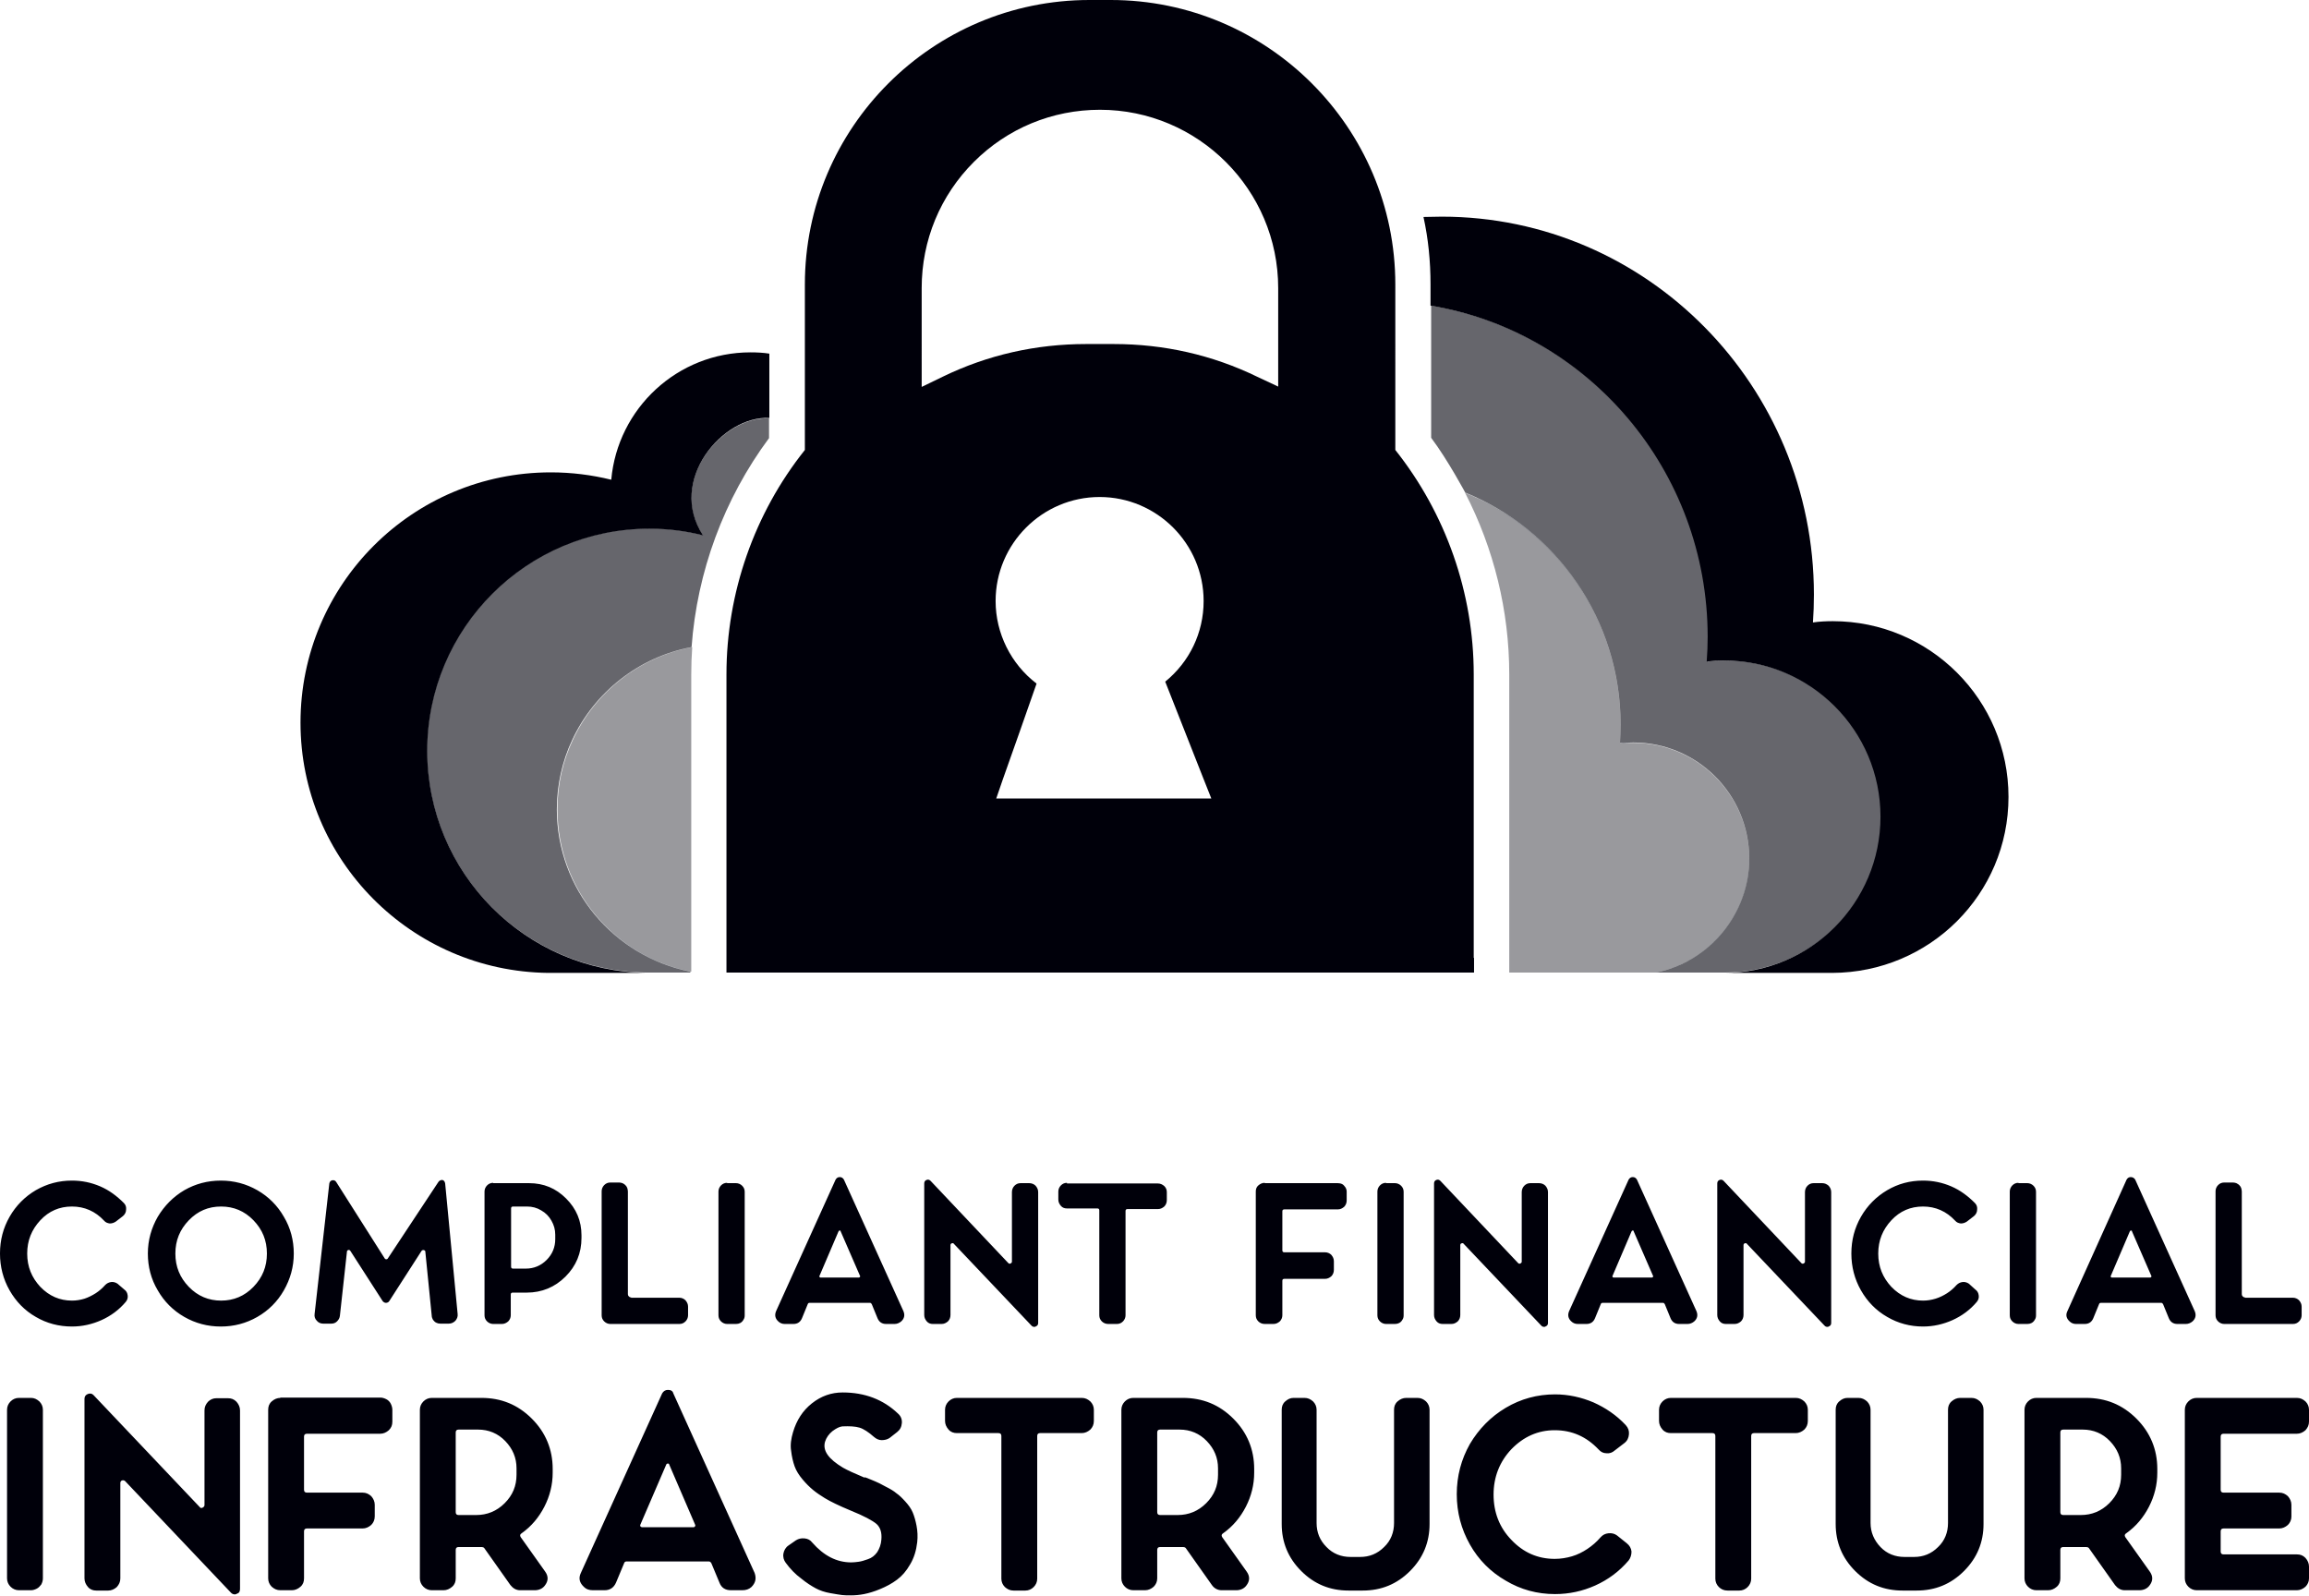 <?xml version="1.0" encoding="utf-8"?>
<!-- Generator: Adobe Illustrator 26.0.1, SVG Export Plug-In . SVG Version: 6.00 Build 0)  -->
<svg version="1.1" id="Layer_1" xmlns="http://www.w3.org/2000/svg" xmlns:xlink="http://www.w3.org/1999/xlink" x="0px" y="0px"
	 viewBox="0 0 721.5 498.7" style="enable-background:new 0 0 721.5 498.7;" xml:space="preserve">
<style type="text/css">
	.st0{fill:#00000A;}
	.st1{opacity:0.6;fill:#00000A;}
	.st2{opacity:0.4;fill:#00000A;}
	.st3{fill:#1B2739;}
</style>
<g>
	<path class="st0" d="M5.9,436.8c-1,0-1.9,0.4-2.6,1.1c-0.7,0.7-1.1,1.6-1.1,2.6v52.7c0,1,0.4,1.9,1.1,2.6c0.7,0.7,1.6,1.1,2.6,1.1
		h3.8c0.6,0,1.2-0.2,1.8-0.5c0.6-0.3,1-0.8,1.4-1.3c0.3-0.6,0.5-1.2,0.5-1.9v-52.7c0-1-0.4-1.9-1.1-2.6c-0.8-0.7-1.6-1.1-2.6-1.1
		H5.9L5.9,436.8z M67.6,436.9c-1,0-1.9,0.4-2.6,1.1c-0.7,0.8-1.1,1.6-1.1,2.7v29.6c0,0.3-0.2,0.6-0.6,0.8c-0.4,0.2-0.7,0.1-0.9-0.2
		l-33.2-35c-0.5-0.5-1.1-0.6-1.8-0.3c-0.7,0.3-1,0.8-1,1.5v56.1c0,1,0.4,1.9,1.1,2.7c0.7,0.8,1.6,1.1,2.6,1.1h3.7
		c1,0,1.9-0.4,2.7-1.1c0.7-0.8,1.1-1.6,1.1-2.7v-29.8c0-0.4,0.2-0.7,0.5-0.8c0.3-0.1,0.7-0.1,1,0.2l33.1,34.9
		c0.3,0.3,0.7,0.5,1.2,0.5c0.2,0,0.4-0.1,0.6-0.2c0.7-0.2,1-0.7,1-1.5v-55.8c0-1-0.4-1.9-1.1-2.7c-0.8-0.8-1.6-1.1-2.7-1.1H67.6
		L67.6,436.9z M87.6,436.8c-1,0-1.9,0.4-2.7,1.1c-0.8,0.7-1.1,1.6-1.1,2.6v52.7c0,1,0.4,1.9,1.1,2.6c0.8,0.7,1.6,1.1,2.7,1.1h3.6
		c1,0,1.9-0.4,2.7-1.1c0.8-0.7,1.1-1.6,1.1-2.6v-14.7c0-0.6,0.3-0.9,0.9-0.9h17.4c1,0,1.9-0.4,2.7-1.1c0.7-0.7,1.1-1.6,1.1-2.7v-3.6
		c0-1-0.4-1.9-1.1-2.7c-0.8-0.7-1.6-1.1-2.7-1.1H95.9c-0.6,0-0.9-0.3-0.9-0.9v-16.6c0-0.6,0.3-0.9,0.9-0.9h22.9c1,0,1.9-0.4,2.7-1.1
		c0.8-0.8,1.1-1.6,1.1-2.7v-3.7c0-0.6-0.2-1.3-0.5-1.9c-0.3-0.6-0.8-1.1-1.4-1.4c-0.6-0.3-1.2-0.5-1.9-0.5H87.6L87.6,436.8z
		 M134.9,436.8c-1,0-1.9,0.4-2.6,1.1c-0.7,0.7-1.1,1.6-1.1,2.6v52.7c0,1,0.4,1.9,1.1,2.6c0.7,0.7,1.6,1.1,2.6,1.1h3.7
		c1,0,1.9-0.4,2.7-1.1c0.8-0.7,1.1-1.6,1.1-2.6v-8.9c0-0.6,0.3-0.9,0.9-0.9h6c0.4,0,0.8,0,1.2,0c0.3,0,0.6,0.1,0.8,0.3l8.2,11.6
		c0.8,1,1.8,1.6,3,1.6h4.6c1.3,0,2.4-0.5,3.1-1.4c1.2-1.5,1.2-3,0.1-4.5l-7.6-10.7c-0.3-0.5-0.2-0.9,0.3-1.2c3.1-2.2,5.4-5,7.1-8.3
		c1.7-3.3,2.6-6.9,2.6-10.6V459c0-6.1-2.2-11.4-6.5-15.7c-4.4-4.4-9.6-6.5-15.8-6.5H134.9L134.9,436.8z M161.4,460.8
		c0,3.5-1.2,6.4-3.7,8.9c-2.5,2.5-5.5,3.7-8.9,3.7h-5.5c-0.6,0-0.9-0.3-0.9-0.9v-24.9c0-0.6,0.3-0.9,0.9-0.9h6.1
		c3.3,0,6.2,1.2,8.5,3.6c2.3,2.4,3.5,5.2,3.5,8.5V460.8L161.4,460.8z M208.7,434.3c-0.8,0-1.4,0.4-1.8,1.1l-25.4,56.1
		c-0.8,1.7-0.4,3.1,1,4.4c0.7,0.7,1.6,1,2.8,1h3.6c1.7,0,2.9-0.8,3.6-2.4l2.5-6c0.1-0.4,0.4-0.6,0.8-0.6h25.7c0.3,0,0.6,0.2,0.8,0.6
		l2.5,6c0.6,1.6,1.8,2.4,3.6,2.4h3.5c1.2,0,2.1-0.3,2.9-1c1.3-1.3,1.6-2.7,1-4.4l-25.4-56.1C210.2,434.6,209.6,434.3,208.7,434.3
		L208.7,434.3z M200.6,477.2c-0.2,0-0.4-0.1-0.5-0.3c-0.1-0.2-0.1-0.3,0-0.5l8.1-18.8c0.1-0.2,0.3-0.3,0.5-0.3
		c0.2,0,0.4,0.1,0.4,0.3l8.1,18.8c0.1,0.2,0.1,0.3,0,0.5c-0.1,0.2-0.3,0.3-0.4,0.3H200.6L200.6,477.2z M270.1,461.7
		c-3.1-1.3-5.3-2.3-6.7-3.1c-4.5-2.7-6.4-5.3-5.6-8.1c0.4-1.3,1.2-2.4,2.3-3.3c1.2-0.9,2.2-1.4,3.1-1.5c2.3-0.1,4.1,0,5.4,0.4
		c1.3,0.4,2.8,1.4,4.5,2.9c0.7,0.6,1.5,1,2.4,1c0.9,0,1.8-0.2,2.5-0.7l2.3-1.8c0.9-0.7,1.4-1.6,1.5-2.8c0.1-1.2-0.3-2.2-1.2-3
		c-4.6-4.4-10.4-6.6-17.3-6.6c-3.5,0-6.7,1.1-9.6,3.4c-2.9,2.3-4.8,5.3-5.9,9c-0.6,2-0.9,4-0.6,5.8c0.2,1.8,0.6,3.5,1.1,4.9
		c0.5,1.4,1.4,2.8,2.5,4.1c1.1,1.3,2.2,2.4,3.3,3.3c1.1,0.9,2.3,1.7,3.6,2.5c1.8,1.1,4.5,2.4,8.1,3.9c4.2,1.7,6.8,3.1,8.1,4.2
		c1.2,1.1,1.7,2.7,1.5,4.9c-0.1,1.5-0.6,2.8-1.3,3.9c-0.8,1.1-1.7,1.8-2.9,2.2c-1.1,0.4-2.1,0.7-2.9,0.8c-0.8,0.1-1.5,0.2-2.3,0.2
		c-4.6,0-8.6-2.1-12.2-6.2c-0.6-0.8-1.4-1.2-2.4-1.3c-1-0.1-1.9,0.1-2.7,0.6l-2.3,1.6c-0.9,0.6-1.4,1.5-1.6,2.5
		c-0.2,1.1,0.1,2.1,0.7,2.9c1.4,1.9,3,3.6,4.8,4.9c1.7,1.4,3.3,2.4,4.6,3.1c1.3,0.7,2.8,1.2,4.5,1.5c1.7,0.3,2.9,0.5,3.7,0.6
		c0.8,0.1,1.7,0.1,2.8,0.1c1.2,0,2.6-0.1,4.1-0.4c1.5-0.3,3.2-0.8,5.1-1.6c1.9-0.8,3.6-1.7,5.2-2.9c1.6-1.2,2.9-2.7,4.1-4.8
		c1.2-2,1.9-4.3,2.2-6.9c0.2-1.8,0.1-3.5-0.2-5.1c-0.3-1.6-0.7-3-1.2-4.2c-0.5-1.2-1.3-2.3-2.3-3.4c-1-1.1-1.9-2-2.8-2.6
		c-0.8-0.7-2-1.4-3.4-2.1c-1.4-0.8-2.5-1.3-3.2-1.6c-0.8-0.3-1.8-0.8-3.2-1.3L270.1,461.7L270.1,461.7z M299,436.8
		c-1,0-1.9,0.4-2.6,1.1c-0.7,0.7-1.1,1.6-1.1,2.6v3.5c0,1,0.4,1.9,1.1,2.7c0.7,0.8,1.6,1.1,2.6,1.1h13c0.6,0,0.9,0.3,0.9,0.9v44.6
		c0,1,0.4,1.9,1.1,2.6c0.8,0.7,1.6,1.1,2.7,1.1h3.7c1,0,1.9-0.4,2.6-1.1c0.7-0.7,1.1-1.6,1.1-2.6v-44.6c0-0.6,0.3-0.9,0.9-0.9h13
		c1,0,1.9-0.4,2.7-1.1c0.7-0.7,1.1-1.6,1.1-2.7v-3.5c0-1-0.4-1.9-1.1-2.6c-0.8-0.7-1.6-1.1-2.7-1.1H299L299,436.8z M354.1,436.8
		c-1,0-1.9,0.4-2.6,1.1c-0.7,0.7-1.1,1.6-1.1,2.6v52.7c0,1,0.4,1.9,1.1,2.6c0.7,0.7,1.6,1.1,2.6,1.1h3.7c1,0,1.9-0.4,2.7-1.1
		c0.7-0.7,1.1-1.6,1.1-2.6v-8.9c0-0.6,0.3-0.9,0.9-0.9h6c0.4,0,0.8,0,1.2,0c0.3,0,0.6,0.1,0.8,0.3l8.2,11.6c0.7,1,1.8,1.6,3,1.6h4.6
		c1.3,0,2.4-0.5,3.1-1.4c1.2-1.5,1.2-3,0.1-4.5l-7.6-10.7c-0.3-0.5-0.2-0.9,0.3-1.2c3.1-2.2,5.4-5,7.1-8.3c1.7-3.3,2.6-6.9,2.6-10.6
		V459c0-6.1-2.2-11.4-6.5-15.7c-4.4-4.4-9.6-6.5-15.8-6.5H354.1L354.1,436.8z M380.6,460.8c0,3.5-1.2,6.4-3.7,8.9
		c-2.5,2.5-5.5,3.7-8.9,3.7h-5.5c-0.6,0-0.9-0.3-0.9-0.9v-24.9c0-0.6,0.3-0.9,0.9-0.9h6.1c3.3,0,6.2,1.2,8.5,3.6
		c2.3,2.4,3.5,5.2,3.5,8.5V460.8L380.6,460.8z M439.4,436.8c-1,0-1.9,0.4-2.7,1.1c-0.8,0.7-1.1,1.6-1.1,2.6v35.4
		c0,2.9-1,5.5-3.1,7.5c-2.1,2.1-4.6,3.1-7.5,3.1h-3c-2.9,0-5.5-1-7.5-3.1c-2.1-2.1-3.1-4.6-3.1-7.5v-35.4c0-1-0.4-1.9-1.1-2.6
		c-0.8-0.7-1.6-1.1-2.7-1.1h-3.4c-1,0-1.8,0.4-2.6,1.1c-0.8,0.7-1.1,1.6-1.1,2.6v35.7c0,5.7,2,10.6,6.1,14.7c4.1,4.1,9,6.1,14.8,6.1
		h4.4c5.8,0,10.7-2,14.8-6.1c4.1-4.1,6.1-9,6.1-14.7v-35.7c0-1-0.4-1.9-1.1-2.6c-0.8-0.7-1.6-1.1-2.7-1.1H439.4L439.4,436.8z
		 M505.3,479.8c-0.8-0.6-1.7-0.8-2.7-0.7c-1,0.1-1.8,0.5-2.5,1.3c-1.2,1.4-2.6,2.6-4.1,3.6c-1.5,1-3.1,1.8-4.8,2.3
		c-1.7,0.5-3.5,0.8-5.4,0.8c-5.3,0-9.8-2-13.5-5.9c-3.8-3.9-5.6-8.7-5.6-14.2c0-5.5,1.9-10.3,5.6-14.2c3.8-3.9,8.3-5.9,13.5-5.9
		c5.4,0,9.9,2,13.7,6c0.7,0.8,1.5,1.2,2.5,1.2c1,0.1,1.8-0.2,2.6-0.9l3-2.3c0.9-0.7,1.3-1.6,1.4-2.7c0.1-1.1-0.2-2-1-2.9
		c-2.9-3.1-6.3-5.4-10.1-7.1c-3.8-1.6-7.8-2.5-12-2.5c-5.5,0-10.7,1.4-15.4,4.2c-4.7,2.8-8.4,6.6-11.2,11.3
		c-2.7,4.8-4.1,10-4.1,15.7c0,5.7,1.4,10.9,4.1,15.7c2.7,4.8,6.5,8.6,11.2,11.3c4.7,2.8,9.8,4.2,15.4,4.2c4.4,0,8.6-0.9,12.6-2.7
		c4-1.8,7.5-4.4,10.4-7.8c0.6-0.8,0.9-1.7,0.9-2.8c-0.1-1-0.6-1.9-1.5-2.6L505.3,479.8L505.3,479.8z M522.1,436.8
		c-1,0-1.9,0.4-2.6,1.1c-0.7,0.7-1.1,1.6-1.1,2.6v3.5c0,1,0.4,1.9,1.1,2.7c0.7,0.8,1.6,1.1,2.6,1.1h13c0.6,0,0.9,0.3,0.9,0.9v44.6
		c0,1,0.4,1.9,1.1,2.6c0.7,0.7,1.6,1.1,2.7,1.1h3.7c1,0,1.9-0.4,2.6-1.1c0.7-0.7,1.1-1.6,1.1-2.6v-44.6c0-0.6,0.3-0.9,0.9-0.9h13
		c1,0,1.9-0.4,2.7-1.1c0.7-0.7,1.1-1.6,1.1-2.7v-3.5c0-1-0.4-1.9-1.1-2.6c-0.8-0.7-1.6-1.1-2.7-1.1H522.1L522.1,436.8z M612.5,436.8
		c-1,0-1.9,0.4-2.7,1.1c-0.8,0.7-1.1,1.6-1.1,2.6v35.4c0,2.9-1,5.5-3.1,7.5c-2.1,2.1-4.6,3.1-7.5,3.1h-3c-2.9,0-5.5-1-7.5-3.1
		s-3.1-4.6-3.1-7.5v-35.4c0-1-0.4-1.9-1.1-2.6c-0.8-0.7-1.6-1.1-2.7-1.1h-3.4c-1,0-1.8,0.4-2.6,1.1c-0.8,0.7-1.1,1.6-1.1,2.6v35.7
		c0,5.7,2,10.6,6.1,14.7c4.1,4.1,9,6.1,14.8,6.1h4.4c5.8,0,10.7-2,14.8-6.1c4.1-4.1,6.1-9,6.1-14.7v-35.7c0-1-0.4-1.9-1.1-2.6
		c-0.8-0.7-1.6-1.1-2.7-1.1H612.5L612.5,436.8z M636.3,436.8c-1,0-1.9,0.4-2.6,1.1c-0.7,0.7-1.1,1.6-1.1,2.6v52.7
		c0,1,0.4,1.9,1.1,2.6c0.7,0.7,1.6,1.1,2.6,1.1h3.7c1,0,1.9-0.4,2.7-1.1c0.8-0.7,1.1-1.6,1.1-2.6v-8.9c0-0.6,0.3-0.9,0.9-0.9h6
		c0.4,0,0.8,0,1.2,0c0.3,0,0.6,0.1,0.8,0.3l8.2,11.6c0.8,1,1.8,1.6,3,1.6h4.6c1.3,0,2.4-0.5,3.1-1.4c1.2-1.5,1.2-3,0.1-4.5
		l-7.6-10.7c-0.3-0.5-0.2-0.9,0.3-1.2c3.1-2.2,5.4-5,7.1-8.3c1.7-3.3,2.6-6.9,2.6-10.6V459c0-6.1-2.2-11.4-6.5-15.7
		c-4.4-4.4-9.6-6.5-15.8-6.5H636.3L636.3,436.8z M662.8,460.8c0,3.5-1.2,6.4-3.7,8.9c-2.5,2.5-5.5,3.7-8.9,3.7h-5.5
		c-0.6,0-0.9-0.3-0.9-0.9v-24.9c0-0.6,0.3-0.9,0.9-0.9h6.1c3.3,0,6.2,1.2,8.5,3.6c2.3,2.4,3.5,5.2,3.5,8.5V460.8L662.8,460.8z
		 M686.4,436.8c-1,0-1.9,0.4-2.6,1.1c-0.7,0.7-1.1,1.6-1.1,2.6v52.7c0,1,0.4,1.9,1.1,2.6c0.7,0.7,1.6,1.1,2.6,1.1h31.3
		c1,0,1.9-0.4,2.7-1.1c0.7-0.7,1.1-1.6,1.1-2.6v-3.7c0-1-0.4-1.9-1.1-2.7c-0.8-0.8-1.6-1.1-2.7-1.1h-22.9c-0.6,0-0.9-0.3-0.9-0.9
		v-6.3c0-0.6,0.3-0.9,0.9-0.9h17.4c1,0,1.9-0.4,2.7-1.1c0.7-0.7,1.1-1.6,1.1-2.6v-3.7c0-1-0.4-1.9-1.1-2.7c-0.8-0.7-1.6-1.1-2.7-1.1
		h-17.4c-0.6,0-0.9-0.3-0.9-0.9v-16.6c0-0.6,0.3-0.9,0.9-0.9h22.9c1,0,1.9-0.4,2.7-1.1c0.7-0.8,1.1-1.6,1.1-2.7v-3.7
		c0-1-0.4-1.9-1.1-2.6c-0.8-0.7-1.6-1.1-2.7-1.1H686.4L686.4,436.8z"/>
	<path class="st0" d="M36.7,401.1c-0.6-0.4-1.3-0.6-2-0.5c-0.7,0.1-1.3,0.4-1.8,0.9c-0.9,1-1.9,1.9-3,2.6c-1.1,0.7-2.3,1.3-3.5,1.7
		c-1.3,0.4-2.6,0.6-3.9,0.6c-3.8,0-7.1-1.4-9.9-4.3c-2.7-2.9-4.1-6.3-4.1-10.4c0-4.1,1.4-7.5,4.1-10.4c2.7-2.9,6-4.3,9.9-4.3
		c3.9,0,7.3,1.5,10,4.4c0.5,0.6,1.1,0.8,1.8,0.9c0.7,0,1.3-0.2,1.9-0.6l2.2-1.7c0.6-0.5,1-1.2,1-2c0.1-0.8-0.1-1.5-0.7-2.1
		c-2.2-2.2-4.6-4-7.4-5.2c-2.8-1.2-5.7-1.8-8.8-1.8c-4.1,0-7.8,1-11.3,3c-3.4,2-6.2,4.8-8.2,8.3c-2,3.5-3,7.3-3,11.5
		c0,4.1,1,8,3,11.5c2,3.5,4.7,6.3,8.2,8.3c3.4,2,7.2,3,11.3,3c3.2,0,6.3-0.7,9.2-2c2.9-1.3,5.5-3.2,7.6-5.7c0.5-0.6,0.7-1.3,0.6-2
		c-0.1-0.8-0.4-1.4-1.1-1.9L36.7,401.1L36.7,401.1z M49.3,380.2c-2,3.5-3.1,7.3-3.1,11.5c0,4.1,1,8,3.1,11.5c2,3.5,4.8,6.3,8.3,8.3
		c3.5,2,7.3,3,11.4,3c4.1,0,7.9-1,11.4-3c3.5-2,6.3-4.8,8.3-8.3c2-3.5,3.1-7.3,3.1-11.5c0-4.1-1-8-3.1-11.5c-2-3.5-4.8-6.3-8.3-8.3
		c-3.5-2-7.3-3-11.4-3c-4.1,0-7.9,1-11.4,3C54.2,373.9,51.4,376.7,49.3,380.2L49.3,380.2z M69.1,406.4c-3.9,0-7.3-1.4-10.1-4.3
		c-2.8-2.9-4.2-6.3-4.2-10.4c0-4.1,1.4-7.5,4.2-10.4c2.8-2.9,6.1-4.3,10.1-4.3c3.9,0,7.3,1.4,10.1,4.3c2.8,2.9,4.2,6.3,4.2,10.4
		c0,4.1-1.4,7.5-4.2,10.4C76.4,405,73,406.4,69.1,406.4L69.1,406.4z M137,369.3l-15.8,23.9c-0.1,0.2-0.3,0.3-0.5,0.3
		c-0.2,0-0.4-0.1-0.5-0.3l-15.1-23.8c-0.3-0.5-0.7-0.7-1.3-0.6c-0.5,0.1-0.8,0.5-0.9,1l-4.6,40.8c-0.1,0.8,0.1,1.5,0.7,2.1
		c0.5,0.6,1.2,0.9,2,0.9h2.5c0.7,0,1.3-0.2,1.8-0.7c0.5-0.5,0.8-1,0.9-1.7l2.2-20c0-0.3,0.1-0.5,0.4-0.6c0.3-0.1,0.5,0,0.7,0.3
		l10.1,15.7c0.3,0.3,0.6,0.5,1,0.5c0.4,0,0.8-0.2,1-0.5l10.1-15.7c0.2-0.3,0.4-0.3,0.7-0.3c0.3,0.1,0.5,0.2,0.5,0.5l2,20
		c0,0.5,0.2,0.9,0.4,1.3c0.3,0.4,0.6,0.7,1,0.9c0.4,0.2,0.8,0.3,1.3,0.3h2.6c0.8,0,1.5-0.3,2.1-0.9c0.5-0.6,0.8-1.3,0.7-2.1
		l-3.9-40.8c-0.1-0.6-0.4-1-0.9-1.1C137.7,368.7,137.3,368.9,137,369.3L137,369.3z M154.1,369.6c-0.8,0-1.4,0.3-1.9,0.8
		c-0.5,0.5-0.8,1.2-0.8,1.9V411c0,0.8,0.3,1.4,0.8,1.9c0.5,0.5,1.2,0.8,1.9,0.8h2.7c0.8,0,1.4-0.3,2-0.8c0.5-0.5,0.8-1.2,0.8-1.9
		v-6.5c0-0.4,0.2-0.6,0.6-0.6h4.4c4.7,0,8.8-1.7,12.1-5c3.3-3.3,5-7.3,5-12.1v-0.8c0-4.5-1.6-8.3-4.8-11.5c-3.2-3.2-7-4.8-11.6-4.8
		H154.1L154.1,369.6z M173.5,387.2c0,2.5-0.9,4.7-2.7,6.5c-1.8,1.8-4,2.7-6.5,2.7h-4c-0.4,0-0.6-0.2-0.6-0.6v-18.2
		c0-0.4,0.2-0.6,0.6-0.6h4.4c1.6,0,3.1,0.4,4.4,1.2c1.4,0.8,2.4,1.8,3.2,3.2c0.8,1.4,1.2,2.8,1.2,4.4V387.2L173.5,387.2z
		 M197.2,405.4c-0.3,0-0.5-0.1-0.7-0.3c-0.2-0.2-0.3-0.4-0.3-0.7v-32.1c0-0.4-0.1-0.7-0.2-1.1c-0.1-0.3-0.3-0.6-0.6-0.9
		c-0.3-0.3-0.5-0.4-0.9-0.6c-0.3-0.1-0.7-0.2-1-0.2h-2.8c-0.8,0-1.4,0.3-1.9,0.8c-0.5,0.5-0.8,1.2-0.8,1.9V411
		c0,0.8,0.3,1.4,0.8,1.9c0.5,0.5,1.2,0.8,1.9,0.8h21.6c0.8,0,1.4-0.3,1.9-0.8c0.5-0.5,0.8-1.2,0.8-1.9v-2.7c0-0.8-0.3-1.4-0.8-2
		c-0.5-0.5-1.2-0.8-1.9-0.8H197.2L197.2,405.4z M227.2,369.6c-0.8,0-1.4,0.3-1.9,0.8c-0.5,0.5-0.8,1.2-0.8,1.9V411
		c0,0.8,0.3,1.4,0.8,1.9c0.5,0.5,1.2,0.8,1.9,0.8h2.8c0.5,0,0.9-0.1,1.3-0.3c0.4-0.2,0.8-0.6,1-1c0.3-0.4,0.4-0.9,0.4-1.4v-38.6
		c0-0.8-0.3-1.4-0.8-1.9c-0.5-0.5-1.2-0.8-1.9-0.8H227.2L227.2,369.6z M262.4,367.8c-0.6,0-1,0.3-1.3,0.8l-18.6,41.1
		c-0.5,1.2-0.3,2.3,0.7,3.2c0.5,0.5,1.2,0.8,2,0.8h2.7c1.3,0,2.2-0.6,2.7-1.8l1.8-4.4c0.1-0.3,0.3-0.4,0.6-0.4h18.8
		c0.3,0,0.4,0.1,0.6,0.4l1.8,4.4c0.5,1.2,1.4,1.8,2.7,1.8h2.6c0.8,0,1.5-0.3,2.1-0.8c1-0.9,1.2-2,0.7-3.2l-18.6-41.1
		C263.4,368.1,263,367.8,262.4,367.8L262.4,367.8z M256.4,399.2c-0.2,0-0.3-0.1-0.3-0.2c-0.1-0.1-0.1-0.3,0-0.4l5.9-13.8
		c0.1-0.2,0.2-0.3,0.4-0.3c0.2,0,0.3,0.1,0.3,0.3l6,13.8c0.1,0.1,0.1,0.3,0,0.4c-0.1,0.1-0.2,0.2-0.3,0.2H256.4L256.4,399.2z
		 M318.9,369.7c-0.8,0-1.4,0.3-1.9,0.8c-0.5,0.5-0.8,1.2-0.8,2v21.7c0,0.3-0.1,0.4-0.4,0.6c-0.3,0.1-0.5,0.1-0.7-0.1L290.8,369
		c-0.4-0.4-0.8-0.5-1.3-0.3c-0.5,0.2-0.7,0.6-0.7,1.1v41.1c0,0.8,0.3,1.4,0.8,2c0.5,0.6,1.2,0.8,1.9,0.8h2.7c0.8,0,1.4-0.3,2-0.8
		c0.5-0.5,0.8-1.2,0.8-2v-21.8c0-0.3,0.1-0.5,0.4-0.6c0.3-0.1,0.5-0.1,0.7,0.2l24.2,25.5c0.3,0.3,0.5,0.4,0.9,0.4
		c0.2,0,0.3,0,0.4-0.1c0.5-0.2,0.8-0.5,0.8-1.1v-40.9c0-0.8-0.3-1.4-0.8-2c-0.5-0.5-1.2-0.8-2-0.8H318.9L318.9,369.7z M333.4,369.6
		c-0.8,0-1.4,0.3-1.9,0.8c-0.5,0.5-0.8,1.2-0.8,1.9v2.5c0,0.8,0.3,1.4,0.8,2c0.5,0.6,1.2,0.8,1.9,0.8h9.5c0.4,0,0.6,0.2,0.6,0.6V411
		c0,0.8,0.3,1.4,0.8,1.9c0.5,0.5,1.2,0.8,2,0.8h2.7c0.8,0,1.4-0.3,1.9-0.8c0.5-0.5,0.8-1.2,0.8-1.9v-32.6c0-0.4,0.2-0.6,0.6-0.6h9.5
		c0.8,0,1.4-0.3,2-0.8c0.5-0.5,0.8-1.2,0.8-2v-2.5c0-0.8-0.3-1.4-0.8-1.9c-0.6-0.5-1.2-0.8-2-0.8H333.4L333.4,369.6z M395.2,369.6
		c-0.8,0-1.4,0.3-2,0.8c-0.6,0.5-0.8,1.2-0.8,1.9V411c0,0.8,0.3,1.4,0.8,1.9c0.5,0.5,1.2,0.8,2,0.8h2.7c0.8,0,1.4-0.3,2-0.8
		c0.5-0.5,0.8-1.2,0.8-1.9v-10.8c0-0.4,0.2-0.6,0.6-0.6h12.7c0.8,0,1.4-0.3,2-0.8c0.5-0.5,0.8-1.2,0.8-2v-2.7c0-0.8-0.3-1.4-0.8-2
		c-0.5-0.5-1.2-0.8-2-0.8h-12.7c-0.4,0-0.6-0.2-0.6-0.6v-12.2c0-0.4,0.2-0.6,0.6-0.6h16.7c0.8,0,1.4-0.3,2-0.8
		c0.5-0.5,0.8-1.2,0.8-2v-2.7c0-0.5-0.1-0.9-0.4-1.4c-0.3-0.4-0.6-0.8-1-1c-0.4-0.2-0.9-0.3-1.4-0.3H395.2L395.2,369.6z
		 M433.1,369.6c-0.8,0-1.4,0.3-1.9,0.8c-0.5,0.5-0.8,1.2-0.8,1.9V411c0,0.8,0.3,1.4,0.8,1.9c0.5,0.5,1.2,0.8,1.9,0.8h2.8
		c0.5,0,0.9-0.1,1.3-0.3c0.4-0.2,0.8-0.6,1-1c0.3-0.4,0.4-0.9,0.4-1.4v-38.6c0-0.8-0.3-1.4-0.8-1.9c-0.5-0.5-1.2-0.8-1.9-0.8H433.1
		L433.1,369.6z M478.2,369.7c-0.8,0-1.4,0.3-1.9,0.8c-0.5,0.5-0.8,1.2-0.8,2v21.7c0,0.3-0.1,0.4-0.4,0.6c-0.3,0.1-0.5,0.1-0.7-0.1
		L450.1,369c-0.4-0.4-0.8-0.5-1.3-0.3c-0.5,0.2-0.7,0.6-0.7,1.1v41.1c0,0.8,0.3,1.4,0.8,2c0.5,0.6,1.2,0.8,1.9,0.8h2.7
		c0.8,0,1.4-0.3,2-0.8c0.5-0.5,0.8-1.2,0.8-2v-21.8c0-0.3,0.1-0.5,0.4-0.6c0.3-0.1,0.5-0.1,0.7,0.2l24.2,25.5
		c0.3,0.3,0.5,0.4,0.9,0.4c0.2,0,0.3,0,0.4-0.1c0.5-0.2,0.8-0.5,0.8-1.1v-40.9c0-0.8-0.3-1.4-0.8-2c-0.5-0.5-1.2-0.8-2-0.8H478.2
		L478.2,369.7z M510.2,367.8c-0.6,0-1,0.3-1.3,0.8l-18.6,41.1c-0.5,1.2-0.3,2.3,0.7,3.2c0.5,0.5,1.2,0.8,2,0.8h2.7
		c1.3,0,2.2-0.6,2.7-1.8l1.8-4.4c0.1-0.3,0.3-0.4,0.6-0.4h18.8c0.3,0,0.4,0.1,0.6,0.4l1.8,4.4c0.5,1.2,1.4,1.8,2.7,1.8h2.6
		c0.8,0,1.5-0.3,2.1-0.8c1-0.9,1.2-2,0.7-3.2l-18.6-41.1C511.2,368.1,510.8,367.8,510.2,367.8L510.2,367.8z M504.2,399.2
		c-0.2,0-0.3-0.1-0.3-0.2c-0.1-0.1-0.1-0.3,0-0.4l5.9-13.8c0.1-0.2,0.2-0.3,0.4-0.3s0.3,0.1,0.3,0.3l6,13.8c0.1,0.1,0.1,0.3,0,0.4
		c-0.1,0.1-0.2,0.2-0.3,0.2H504.2L504.2,399.2z M566.7,369.7c-0.8,0-1.4,0.3-1.9,0.8c-0.5,0.5-0.8,1.2-0.8,2v21.7
		c0,0.3-0.1,0.4-0.4,0.6c-0.3,0.1-0.5,0.1-0.7-0.1L538.6,369c-0.4-0.4-0.8-0.5-1.3-0.3c-0.5,0.2-0.7,0.6-0.7,1.1v41.1
		c0,0.8,0.3,1.4,0.8,2c0.5,0.6,1.2,0.8,1.9,0.8h2.7c0.8,0,1.4-0.3,2-0.8c0.5-0.5,0.8-1.2,0.8-2v-21.8c0-0.3,0.1-0.5,0.4-0.6
		c0.3-0.1,0.5-0.1,0.7,0.2l24.2,25.5c0.3,0.3,0.5,0.4,0.9,0.4c0.2,0,0.3,0,0.4-0.1c0.5-0.2,0.8-0.5,0.8-1.1v-40.9
		c0-0.8-0.3-1.4-0.8-2c-0.6-0.5-1.2-0.8-2-0.8H566.7L566.7,369.7z M615.2,401.1c-0.6-0.4-1.3-0.6-2-0.5c-0.7,0.1-1.3,0.4-1.8,0.9
		c-0.9,1-1.9,1.9-3,2.6c-1.1,0.7-2.3,1.3-3.6,1.7c-1.3,0.4-2.6,0.6-3.9,0.6c-3.8,0-7.1-1.4-9.9-4.3c-2.7-2.9-4.1-6.3-4.1-10.4
		c0-4.1,1.4-7.5,4.1-10.4c2.7-2.9,6-4.3,9.9-4.3c3.9,0,7.3,1.5,10,4.4c0.5,0.6,1.1,0.8,1.8,0.9c0.7,0,1.3-0.2,1.9-0.6l2.2-1.7
		c0.6-0.5,1-1.2,1-2c0.1-0.8-0.1-1.5-0.7-2.1c-2.2-2.2-4.6-4-7.4-5.2c-2.8-1.2-5.7-1.8-8.8-1.8c-4.1,0-7.8,1-11.2,3
		c-3.4,2-6.2,4.8-8.2,8.3c-2,3.5-3,7.3-3,11.5c0,4.1,1,8,3,11.5c2,3.5,4.7,6.3,8.2,8.3c3.4,2,7.2,3,11.2,3c3.2,0,6.3-0.7,9.2-2
		c2.9-1.3,5.5-3.2,7.6-5.7c0.5-0.6,0.7-1.3,0.6-2c-0.1-0.8-0.4-1.4-1.1-1.9L615.2,401.1L615.2,401.1z M630.7,369.6
		c-0.8,0-1.4,0.3-1.9,0.8c-0.5,0.5-0.8,1.2-0.8,1.9V411c0,0.8,0.3,1.4,0.8,1.9c0.5,0.5,1.2,0.8,1.9,0.8h2.8c0.5,0,0.9-0.1,1.3-0.3
		c0.4-0.2,0.8-0.6,1-1c0.3-0.4,0.4-0.9,0.4-1.4v-38.6c0-0.8-0.3-1.4-0.8-1.9c-0.5-0.5-1.2-0.8-1.9-0.8H630.7L630.7,369.6z
		 M665.8,367.8c-0.6,0-1,0.3-1.3,0.8L646,409.7c-0.6,1.2-0.3,2.3,0.7,3.2c0.5,0.5,1.2,0.8,2,0.8h2.7c1.3,0,2.2-0.6,2.7-1.8l1.8-4.4
		c0.1-0.3,0.3-0.4,0.6-0.4h18.8c0.3,0,0.4,0.1,0.6,0.4l1.8,4.4c0.5,1.2,1.4,1.8,2.7,1.8h2.6c0.8,0,1.5-0.3,2.1-0.8
		c1-0.9,1.2-2,0.7-3.2l-18.6-41.1C666.9,368.1,666.4,367.8,665.8,367.8L665.8,367.8z M659.9,399.2c-0.2,0-0.3-0.1-0.3-0.2
		c-0.1-0.1-0.1-0.3,0-0.4l5.9-13.8c0.1-0.2,0.2-0.3,0.4-0.3c0.2,0,0.3,0.1,0.3,0.3l6,13.8c0.1,0.1,0.1,0.3,0,0.4
		c-0.1,0.1-0.2,0.2-0.3,0.2H659.9L659.9,399.2z M701.5,405.4c-0.3,0-0.5-0.1-0.7-0.3c-0.2-0.2-0.3-0.4-0.3-0.7v-32.1
		c0-0.4-0.1-0.7-0.2-1.1c-0.1-0.3-0.3-0.6-0.6-0.9c-0.3-0.3-0.6-0.4-0.9-0.6c-0.3-0.1-0.7-0.2-1-0.2H695c-0.8,0-1.4,0.3-1.9,0.8
		c-0.5,0.5-0.8,1.2-0.8,1.9V411c0,0.8,0.3,1.4,0.8,1.9c0.5,0.5,1.2,0.8,1.9,0.8h21.5c0.8,0,1.4-0.3,1.9-0.8c0.5-0.5,0.8-1.2,0.8-1.9
		v-2.7c0-0.8-0.3-1.4-0.8-2c-0.5-0.5-1.2-0.8-1.9-0.8H701.5L701.5,405.4z"/>
	<path class="st1" d="M539,303.9c-1.8,0-21.5,0-21.6,0c16.6-3.3,29.2-18,29.2-35.6c0-20.1-16.3-36.3-36.3-36.3
		c-1.4,0-2.8,0.1-4.1,0.2c0.1-1.9,0.2-3.8,0.2-5.7c0,0,0,0,0,0c0,0,0,0,0,0c0-33-20.2-61.1-48.6-72.6l0,0l0,0
		c0.1,0.2,0.2,0.3,0.2,0.3c0,0-5.6-10.5-10.8-17.4V95.5c49.1,8.1,86.7,51.4,86.7,103.5c0,2.6-0.1,5.1-0.3,7.7
		c1.8-0.2,3.7-0.3,5.5-0.3c26.9,0,48.8,21.8,48.8,48.8S565.9,303.9,539,303.9"/>
	<path class="st0" d="M392.8,117.7c-14-6.8-29.1-10.2-44.8-10.2h-8.6c-15.7,0-30.8,3.4-44.8,10.2l-6.6,3.2v-7.3V90
		c0-14.9,5.8-28.9,16.3-39.4c10.5-10.5,24.5-16.3,39.4-16.3c30.7,0,55.7,25,55.7,55.7v23.5v7.3L392.8,117.7L392.8,117.7z
		 M323.9,213.6c-8-6.1-12.8-15.7-12.8-25.8c0-17.9,14.6-32.5,32.5-32.5c17.9,0,32.5,14.6,32.5,32.5c0,9.9-4.4,19-12,25.2
		c4,10.1,7.9,20.1,11.9,30.2l2.5,6.3h-6.8h-53.9h-6.5l2.1-6.1C317,233.4,320.4,223.5,323.9,213.6 M460.5,299.3v-88.6
		c0-25.4-8.7-50.2-24.5-70.1V88.9c0-49-39.9-88.9-88.9-88.9h-6.7c-49,0-88.9,39.9-88.9,88.9v51.7c-15.8,19.8-24.5,44.7-24.5,70.1
		v88.6v4.6h4.6h224.4h4.6V299.3L460.5,299.3z"/>
	<path class="st0" d="M240.4,130.6v-20.1c-1.9-0.3-3.9-0.4-5.9-0.4c-22.8,0-41.5,17.5-43.5,39.8c-6.1-1.5-12.4-2.3-18.9-2.3
		c-43.2,0-78.2,35-78.2,78.2c0,42.9,34.6,77.7,77.4,78.2v0h44.7v0h-13.8v0c-38-0.4-68.7-31.3-68.7-69.4c0-38.3,31.1-69.4,69.4-69.4
		c5.8,0,11.4,0.7,16.8,2.1C208.4,150.2,225.8,129.8,240.4,130.6"/>
	<path class="st1" d="M215.9,303.9L215.9,303.9h-13.8v0l0,0c-38-0.4-68.7-31.3-68.7-69.4c0-38.3,31.1-69.4,69.4-69.4
		c5.8,0,11.4,0.7,16.8,2.1c0,0,0,0,0,0l0,0c-9.6-14.5,1.8-31.5,14.4-35.6c1.8-0.6,3.7-0.9,5.5-0.9c0.3,0,0.5,0,0.8,0
		c0,0.8,0,6.2,0,6.2c-14.1,19-22.5,41.8-24.2,65.3c-16.6,3.1-30.4,14.2-37.3,29c-3.1,6.6-4.8,14-4.8,21.7c0,25.1,17.9,46,41.7,50.7
		V303.9"/>
	<path class="st0" d="M215.9,303.9h-13.8H215.9 M202.1,303.9c-38-0.4-68.7-31.3-68.7-69.4l0,0C133.4,272.6,164.1,303.5,202.1,303.9
		L202.1,303.9 M219.6,167.1L219.6,167.1c-9.6-14.5,1.8-31.5,14.4-35.6C221.4,135.6,210,152.7,219.6,167.1"/>
	<path class="st2" d="M215.9,303.6L215.9,303.6c-23.8-4.7-41.7-25.5-41.7-50.7c0-7.8,1.7-15.1,4.8-21.7c6.9-14.9,20.7-25.9,37.3-29
		c-0.2,2.8-0.3,5.7-0.3,8.5v88.6V303.6"/>
	<path class="st3" d="M215.9,303.6c-23.8-4.7-41.7-25.5-41.7-50.7c0-7.8,1.7-15.1,4.8-21.7c-3.1,6.6-4.8,14-4.8,21.7
		C174.2,278.1,192.1,299,215.9,303.6L215.9,303.6"/>
	<path class="st0" d="M627.6,249c0-30.3-24.6-54.9-54.9-54.9c-2.1,0-4.2,0.1-6.2,0.4c0.2-2.9,0.3-5.7,0.3-8.7
		c0-65.2-52.1-118.1-116.3-118.1c-1.9,0-3.8,0.1-5.7,0.1c1.5,6.8,2.2,13.8,2.2,21.1v6.6c49.1,8.1,86.6,51.4,86.6,103.5
		c0,2.6-0.1,5.1-0.3,7.7c1.8-0.2,3.7-0.3,5.5-0.3c26.9,0,48.8,21.8,48.8,48.8c0,26.9-21.8,48.8-48.8,48.8c0,0,31.7,0,33.7,0
		C603,303.9,627.6,279.4,627.6,249L627.6,249z M538.9,303.9L538.9,303.9z"/>
	<path class="st2" d="M517.4,303.9h-45.8v0v-4.6v-88.6c0-19.8-4.8-39.3-13.8-56.7c28.5,11.4,48.6,39.6,48.6,72.6
		c0,1.9-0.1,3.8-0.2,5.7l0,0l0,0c1.4-0.2,2.7-0.2,4.1-0.2c20.1,0,36.3,16.3,36.3,36.3C546.6,286,534,300.6,517.4,303.9L517.4,303.9
		L517.4,303.9"/>
	<path class="st3" d="M517.4,303.9L517.4,303.9c16.6-3.3,29.2-18,29.2-35.6c0-20.1-16.3-36.3-36.3-36.3c-1.4,0-2.8,0.1-4.1,0.2l0,0
		c1.4-0.2,2.7-0.2,4.1-0.2c20.1,0,36.3,16.3,36.3,36.3C546.6,286,534,300.6,517.4,303.9 M506.4,226.6c0-33-20.2-61.1-48.6-72.6l0,0
		C486.2,165.4,506.4,193.6,506.4,226.6C506.4,226.6,506.4,226.6,506.4,226.6"/>
</g>
</svg>
